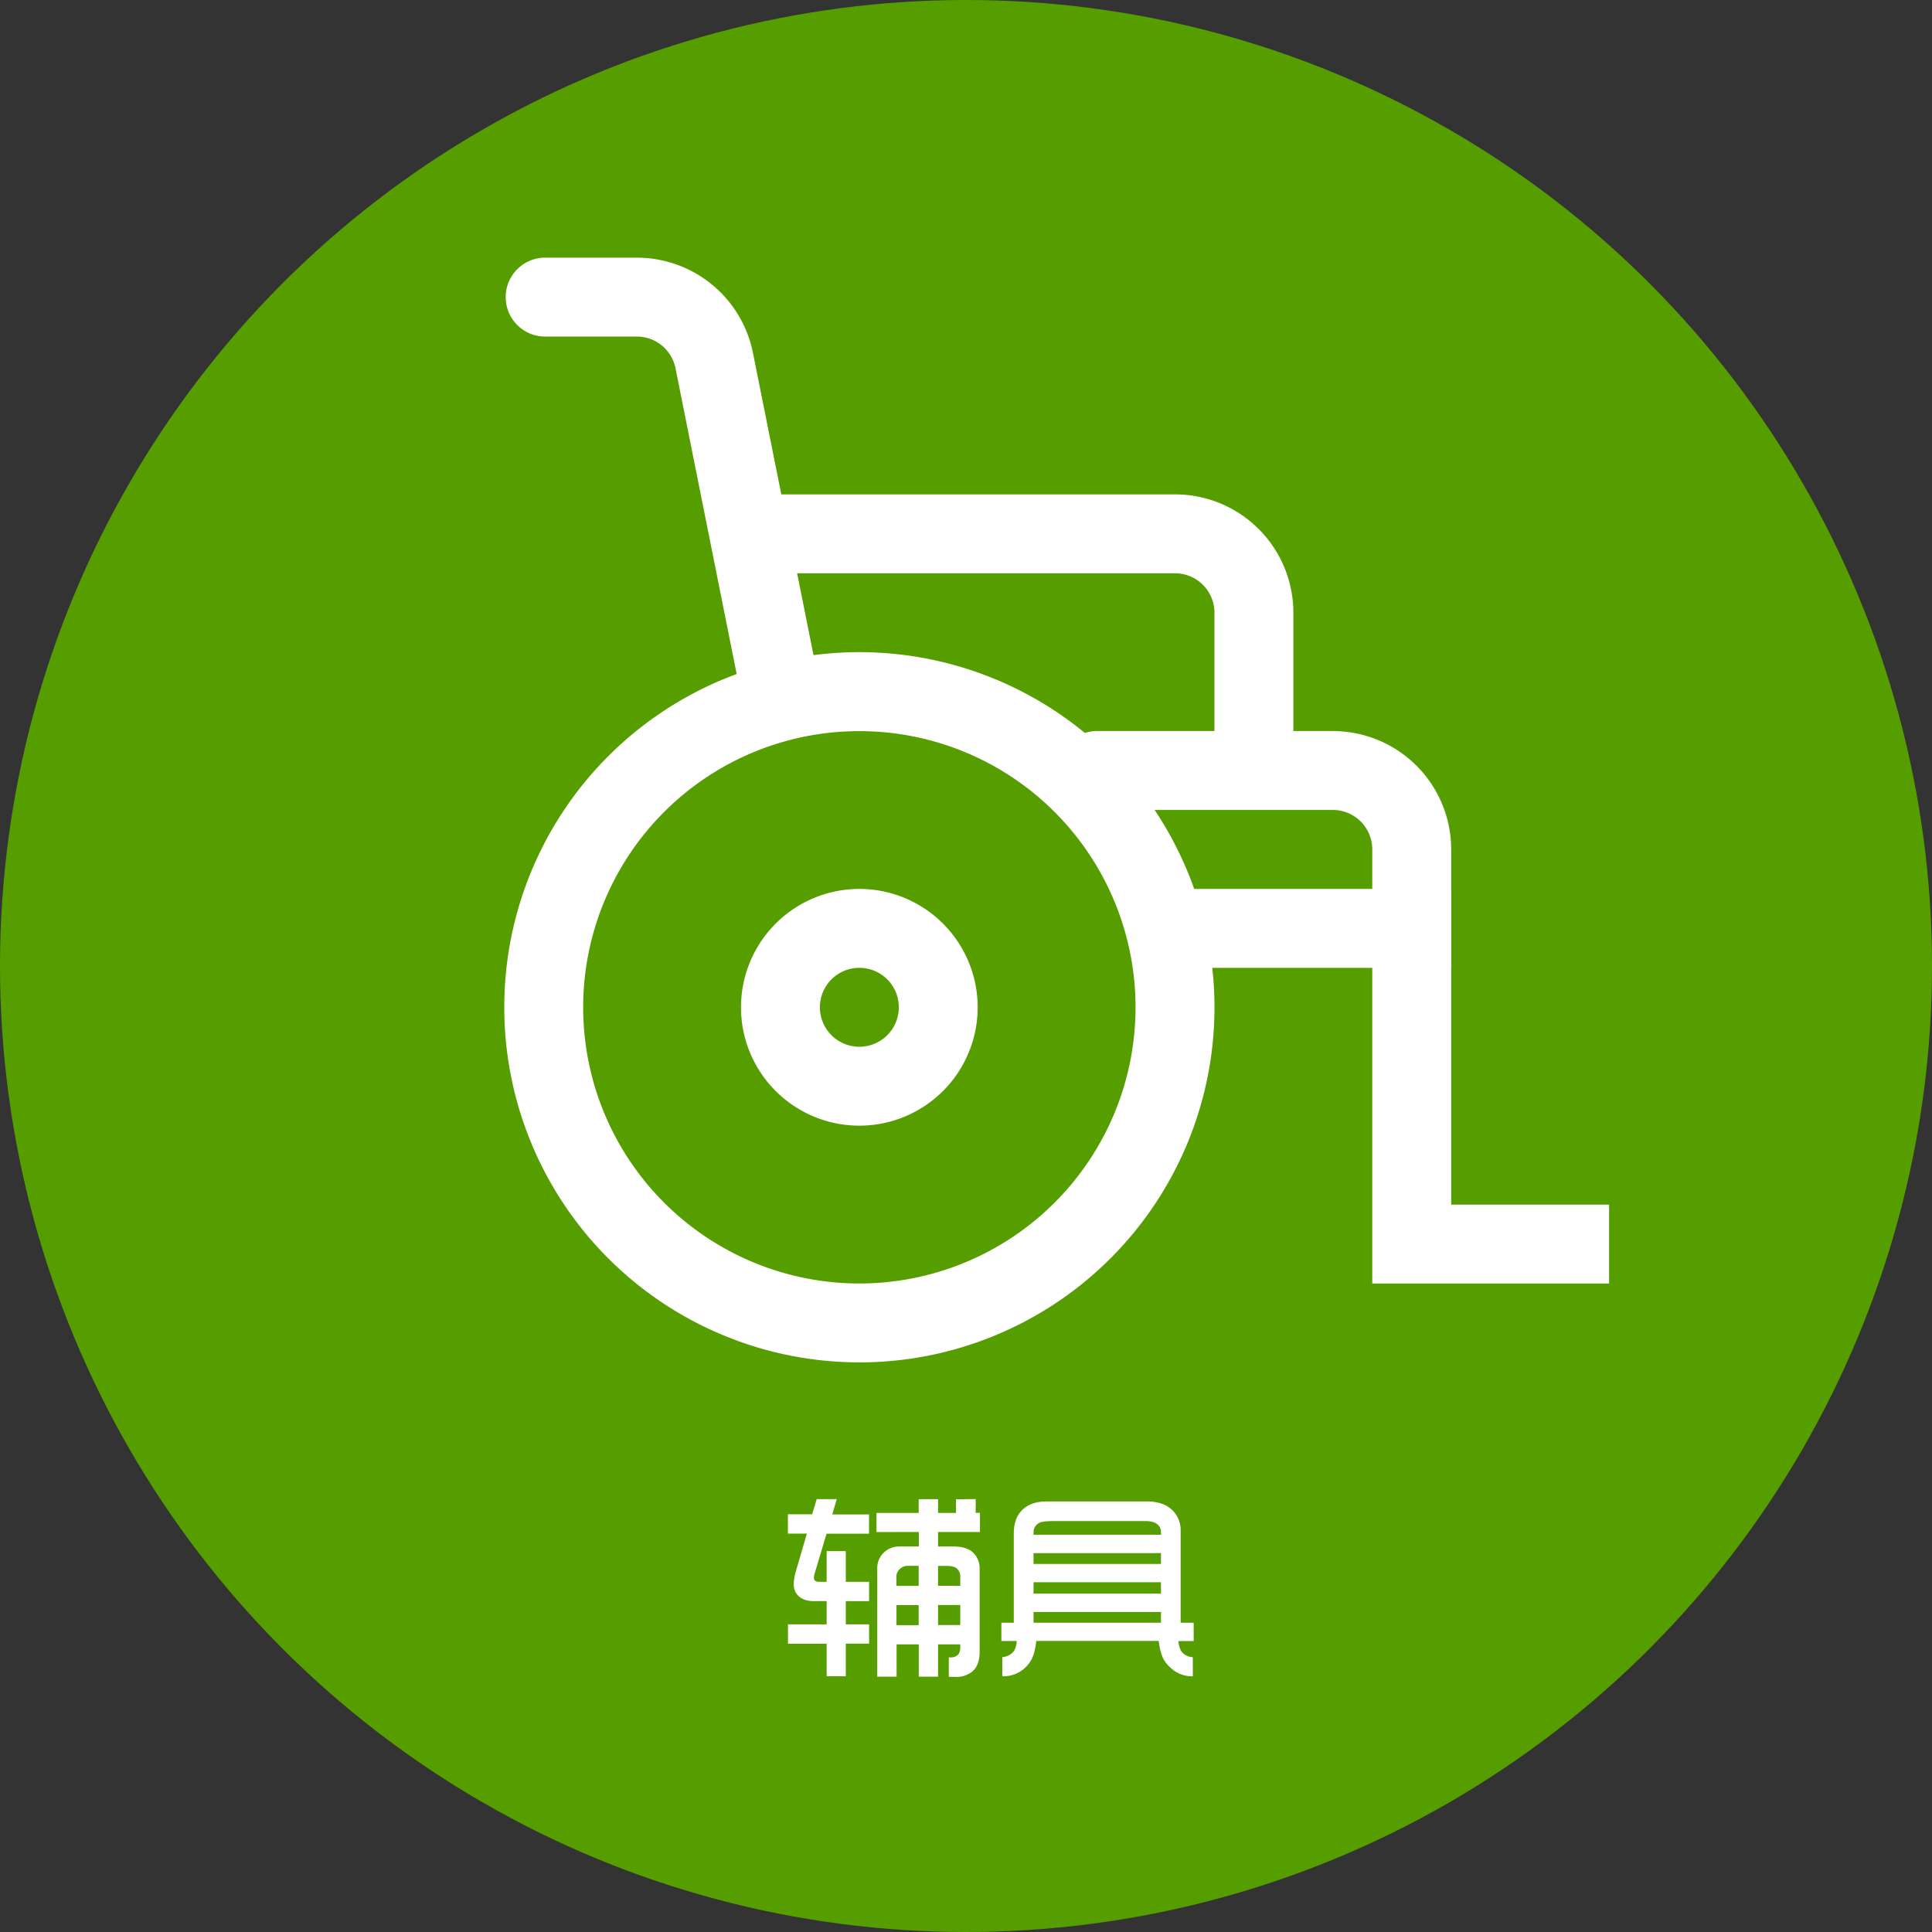 <svg xmlns="http://www.w3.org/2000/svg" width="70" height="70" fill="none"><rect width="100%" height="100%" fill="#333333" stroke="none"/><circle cx="35" cy="35" r="35" fill="#569E00"/><path fill="#fff" d="M28.55 59.553v-.698h1.401v-.844h-.374c-.264.012-.467-.038-.607-.151a.57.57 0 0 1-.212-.464c.006-.166.035-.33.084-.487l.393-1.344h-.687v-.699h.876l.168-.55h.725l-.162.554h1.332v.699h-1.54l-.438 1.468a.533.533 0 0 0-.019.136c0 .093.067.14.2.14h.261v-1.114h.694v1.114h.844v.699h-.844v.843h.844v.698h-.844v1.181h-.694v-1.18h-1.4Zm3.207-4.043v-.694h1.528v-.498h.703v.498h.65v-.494l.713-.008v.498h.155v.695h-1.519v.524h.54c.33 0 .57.072.722.215a.78.78 0 0 1 .245.597v3.001c0 .357-.103.608-.31.751a.898.898 0 0 1-.6.159h-.207v-.703h.09a.372.372 0 0 0 .197-.06c.086-.056.128-.157.128-.302v-.11h-.805v1.17h-.698v-1.17h-.804v1.17h-.7V56.84a.775.775 0 0 1 .497-.752.82.82 0 0 1 .334-.056h.675v-.525l-1.534.002Zm.724 1.948h.804v-.725h-.38a.417.417 0 0 0-.404.263.381.381 0 0 0-.024.157l.004.305Zm0 1.424h.804v-.725h-.804v.725Zm1.506-1.425h.805v-.305a.387.387 0 0 0-.144-.338c-.073-.053-.2-.079-.381-.079h-.28v.722Zm0 1.421h.805v-.725h-.805v.725Zm2.295.58v-.664h.449V55.57c0-.365.096-.647.29-.844.211-.216.508-.325.89-.325h3.648c.402 0 .712.108.928.325a1.006 1.006 0 0 1 .29.736v3.332h.472v.665h-.555c.02.206.077.353.169.44a.55.55 0 0 0 .355.144v.691h-.049a1.108 1.108 0 0 1-.728-.283 1.124 1.124 0 0 1-.32-.412 2.109 2.109 0 0 1-.136-.585h-4.439c-.037.338-.108.583-.211.736a1.147 1.147 0 0 1-1.02.544v-.694a.584.584 0 0 0 .408-.2.712.712 0 0 0 .113-.385l-.554.003Zm1.165-3.851h4.617v-.113a.345.345 0 0 0-.098-.234c-.093-.098-.243-.148-.449-.148h-3.363c-.267 0-.435.023-.506.069a.37.37 0 0 0-.2.313l-.001.113Zm0 1.057h4.617v-.392h-4.617v.392Zm0 1.076h4.617v-.412h-4.617v.412Zm0 1.054h4.617v-.39h-4.617v.39Zm-6.311-12.291a10.006 10.006 0 1 0 0-20.013 10.006 10.006 0 0 0 0 20.013Zm0 2.858a12.865 12.865 0 1 1 .001-25.732 12.865 12.865 0 0 1-.001 25.733Zm0-8.576a4.288 4.288 0 1 1 0-8.577 4.288 4.288 0 0 1-.003 8.577h.003Zm0-2.859a1.43 1.43 0 1 0 0-2.86 1.43 1.43 0 0 0 0 2.86ZM29.678 24.78a1.429 1.429 0 0 1-2.803.56l-2.4-11.996a1.429 1.429 0 0 0-1.401-1.15h-3.375a1.43 1.43 0 0 1 0-2.858h3.375a4.29 4.29 0 0 1 4.206 3.447l2.404 11.997h-.006Zm22.9 20.294a1.43 1.43 0 0 1-2.858 0V30.78a1.43 1.43 0 0 0-1.43-1.434h-8.577a1.43 1.43 0 0 1 0-2.859h8.578a4.29 4.29 0 0 1 4.288 4.293v14.293Zm-25.73-24.302v-2.86h15.724a4.288 4.288 0 0 1 4.289 4.29v5.717h-2.859v-5.718a1.43 1.43 0 0 0-1.43-1.43H26.849Zm25.734 11.436v2.859h-11.44v-2.859h11.44ZM58.3 43.644v2.86h-8.58v-2.86h8.58Z"/></svg>